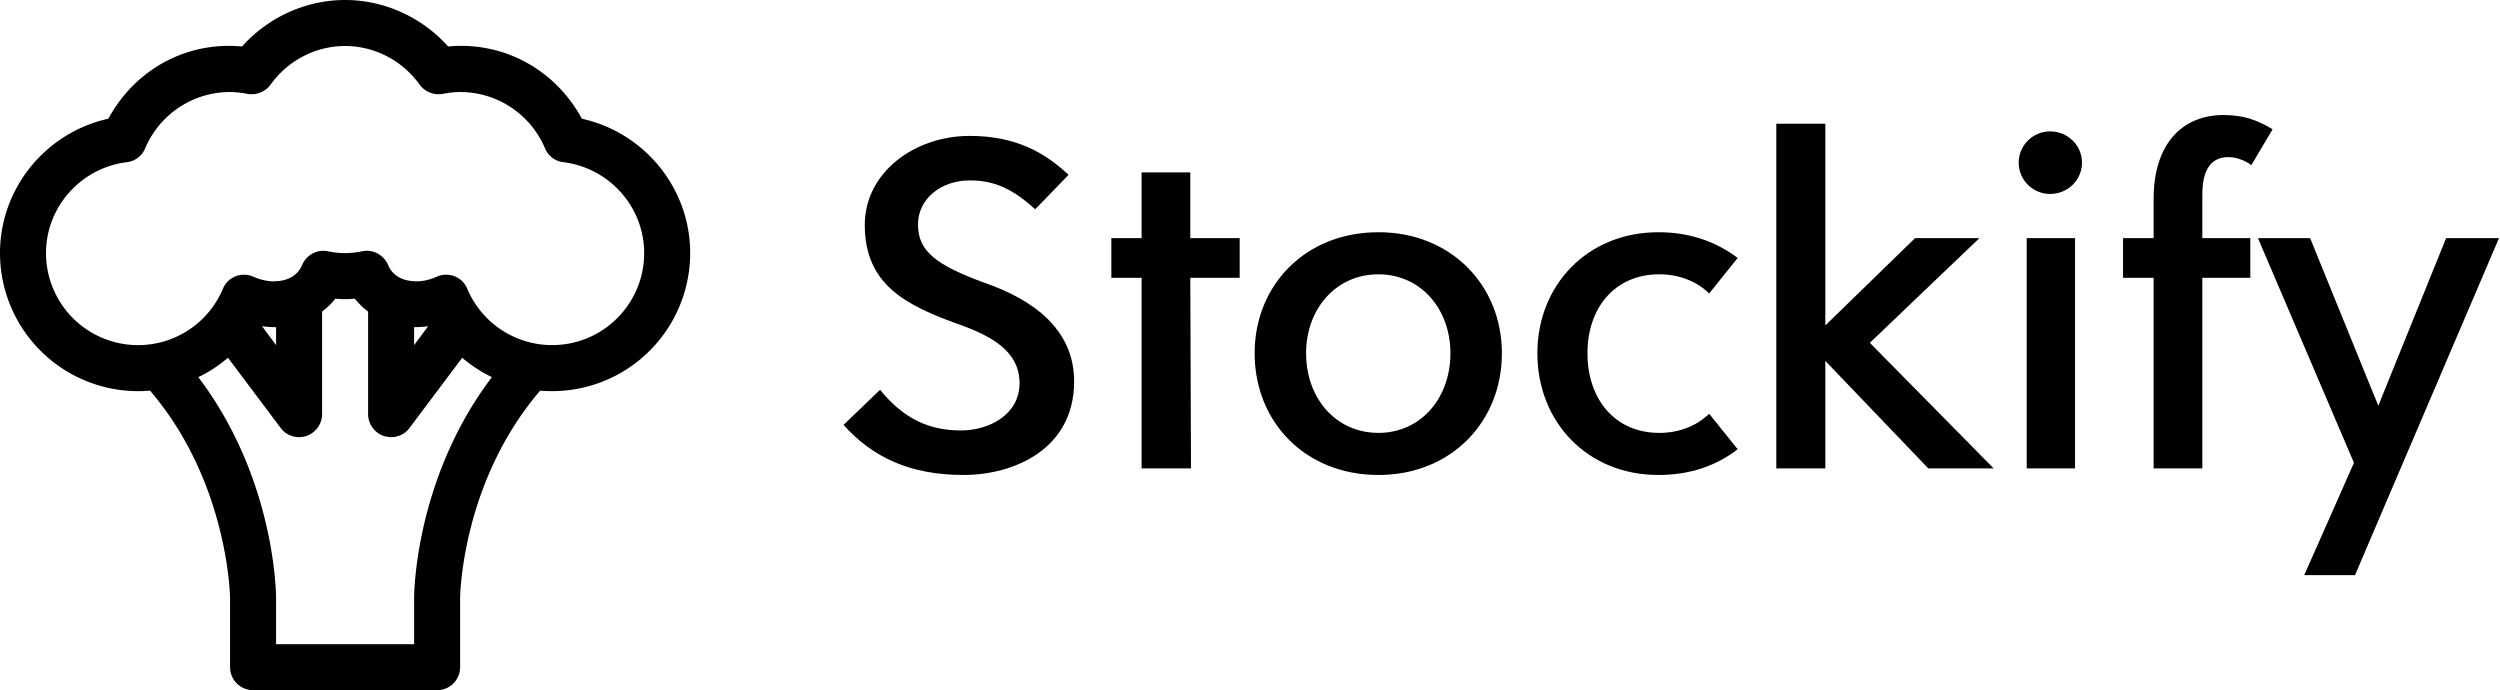 <svg data-v-423bf9ae="" xmlns="http://www.w3.org/2000/svg" viewBox="0 0 326 90" class="iconLeft"><!----><!----><!----><g data-v-423bf9ae="" id="7ee0b1bf-ded0-4c56-be67-74762a3ec4a4" fill="black" transform="matrix(4.535,0,0,4.535,108.005,1.44)"><path d="M3.89 13.34C5.35 13.34 7.07 12.59 7.07 10.65C7.07 9.17 5.92 8.31 4.51 7.82C3.11 7.31 2.58 6.91 2.58 6.14C2.58 5.40 3.24 4.87 4.07 4.87C4.80 4.87 5.32 5.13 5.95 5.70L6.91 4.71C6.24 4.08 5.40 3.59 4.07 3.59C2.48 3.59 1.05 4.64 1.05 6.15C1.05 7.86 2.22 8.46 3.76 9.01C4.71 9.35 5.50 9.79 5.50 10.70C5.50 11.61 4.62 12.06 3.81 12.06C2.90 12.06 2.16 11.72 1.49 10.89L0.44 11.90C1.27 12.83 2.35 13.34 3.89 13.34ZM11.83 6.53L10.41 6.53L10.41 4.64L9.01 4.64L9.01 6.53L8.14 6.53L8.14 7.67L9.01 7.67L9.01 13.15L10.43 13.15L10.41 7.67L11.83 7.67ZM15.82 13.34C17.91 13.34 19.37 11.81 19.37 9.84C19.37 7.89 17.91 6.36 15.82 6.36C13.71 6.36 12.26 7.89 12.26 9.84C12.26 11.81 13.71 13.34 15.82 13.34ZM15.82 12.13C14.60 12.13 13.74 11.14 13.74 9.84C13.74 8.56 14.60 7.57 15.82 7.57C17.03 7.57 17.89 8.56 17.89 9.84C17.89 11.14 17.03 12.13 15.82 12.13ZM23.87 13.34C24.79 13.34 25.54 13.07 26.15 12.60L25.33 11.58C24.97 11.93 24.46 12.13 23.90 12.13C22.60 12.13 21.83 11.14 21.83 9.84C21.83 8.55 22.60 7.57 23.90 7.57C24.46 7.57 24.97 7.77 25.33 8.12L26.15 7.10C25.54 6.64 24.79 6.36 23.87 6.36C21.82 6.36 20.39 7.89 20.39 9.84C20.39 11.81 21.82 13.34 23.87 13.34ZM33.51 13.15L29.95 9.54L33.10 6.53L31.25 6.53L28.67 9.04L28.67 3.24L27.26 3.24L27.26 13.15L28.67 13.15L28.67 10.06L31.63 13.15ZM35.13 5.26C35.64 5.26 36.05 4.86 36.05 4.36C36.05 3.86 35.64 3.46 35.13 3.46C34.64 3.46 34.23 3.86 34.23 4.36C34.23 4.86 34.64 5.26 35.13 5.26ZM34.46 13.15L35.85 13.15L35.85 6.53L34.46 6.53ZM40.26 4.20C40.45 4.20 40.70 4.27 40.92 4.43L41.53 3.40C41.07 3.12 40.67 2.99 40.12 2.99C38.94 2.99 38.11 3.81 38.11 5.40L38.11 6.53L37.23 6.53L37.23 7.67L38.11 7.67L38.11 13.15L39.51 13.15L39.51 7.67L40.89 7.67L40.89 6.53L39.51 6.53L39.51 5.29C39.51 4.65 39.70 4.20 40.26 4.20ZM46.52 6.53L44.57 11.35L42.61 6.53L41.11 6.53L43.87 12.99L42.44 16.22L43.90 16.22L48.04 6.53Z"></path></g><!----><g data-v-423bf9ae="" id="44014fa4-017e-4bb7-913d-16990fe69b2e" transform="matrix(3,0,0,3,-3,-3)" stroke="none" fill="black"><path d="M26.29 6.16c-1.12-2.08-3.34-3.37-5.81-3.14C19.34 1.75 17.71 1 16 1s-3.34.75-4.48 2.02c-2.48-.23-4.69 1.06-5.81 3.14C2.99 6.76 1 9.18 1 12a6.005 6.005 0 006.52 5.98C10.931 21.956 11 26.95 11 27v3a1 1 0 001 1h8a1 1 0 001-1v-3c0-.051.051-5.025 3.48-9.02A6.005 6.005 0 0031 12c0-2.82-1.99-5.24-4.71-5.84zM19 27v2h-6v-2c0-.227-.049-5.216-3.382-9.609h.002c.47-.22.9-.51 1.29-.84l2.29 3.05c.19.26.49.4.8.4.11 0 .21-.02.32-.05.4-.14.68-.52.68-.95v-4.46c.22-.16.41-.35.58-.56.28.03.56.03.84 0 .17.21.36.4.58.56v4.46c0 .43.28.81.68.95.11.03.21.05.32.05.31 0 .61-.14.8-.4l2.29-3.05c.39.33.82.62 1.29.84h.002C19.049 21.784 19 26.773 19 27zm-6.61-11.82c.21.03.41.04.61.04V16l-.61-.82zm6.61.04c.2 0 .4-.01.61-.04L19 16v-.78zm6 .78c-1.61 0-3.06-.96-3.69-2.45-.1-.25-.3-.44-.55-.54a.971.971 0 00-.37-.07c-.14 0-.28.03-.41.09-.29.13-.6.2-.9.2-.02 0-.05 0-.08-.01-.19 0-.49-.05-.74-.22-.16-.11-.3-.26-.39-.48-.19-.44-.65-.69-1.11-.6-.55.11-.97.11-1.52 0-.46-.09-.92.16-1.11.6-.09.22-.23.37-.39.48-.25.17-.55.22-.74.22-.03.01-.06.01-.08.01-.3 0-.61-.07-.9-.2-.25-.11-.53-.12-.78-.02-.25.1-.45.29-.55.54A4.001 4.001 0 013 12c0-2 1.51-3.7 3.51-3.95.36-.04.66-.27.8-.6A4.001 4.001 0 0111 5c.24 0 .48.03.76.08.38.07.77-.09 1-.4C13.51 3.63 14.72 3 16 3s2.49.63 3.24 1.68c.23.31.62.47 1 .4.28-.05.52-.08.76-.08 1.61 0 3.06.96 3.69 2.45.14.33.44.56.8.6C27.49 8.3 29 10 29 12c0 2.21-1.79 4-4 4z"></path></g><!----></svg>